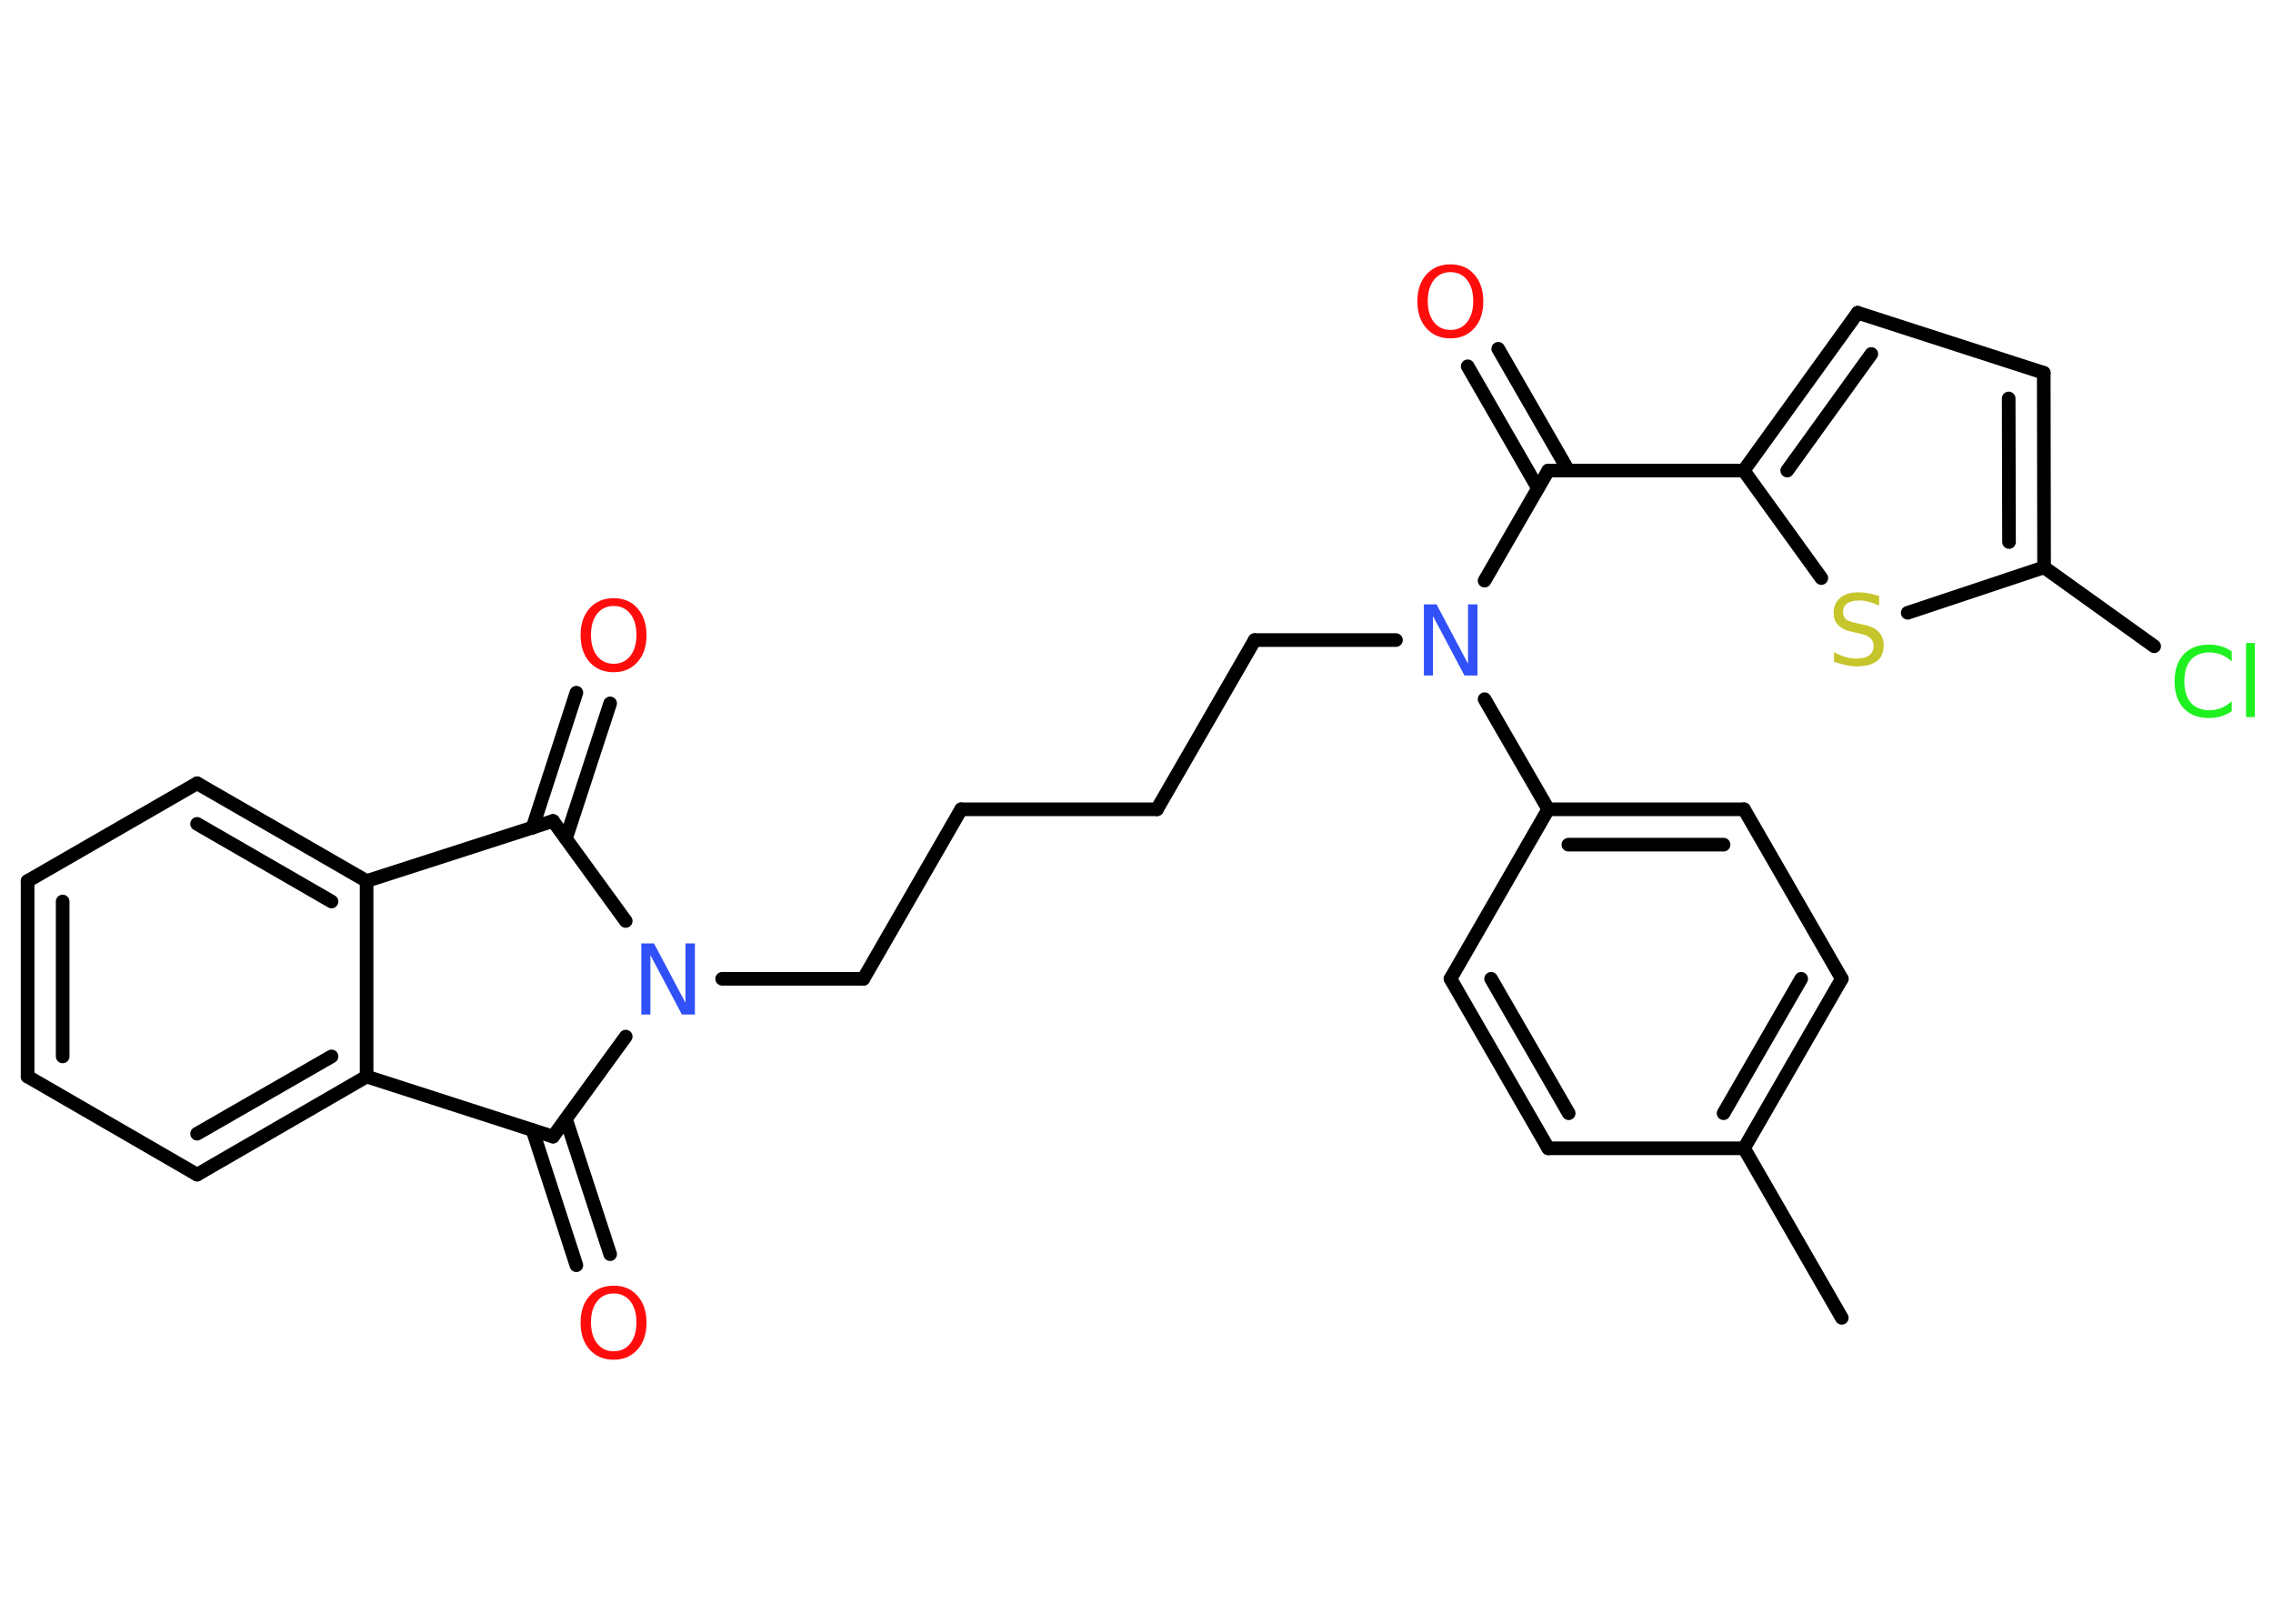 <?xml version='1.0' encoding='UTF-8'?>
<!DOCTYPE svg PUBLIC "-//W3C//DTD SVG 1.1//EN" "http://www.w3.org/Graphics/SVG/1.1/DTD/svg11.dtd">
<svg version='1.2' xmlns='http://www.w3.org/2000/svg' xmlns:xlink='http://www.w3.org/1999/xlink' width='70.0mm' height='50.0mm' viewBox='0 0 70.0 50.0'>
  <desc>Generated by the Chemistry Development Kit (http://github.com/cdk)</desc>
  <g stroke-linecap='round' stroke-linejoin='round' stroke='#000000' stroke-width='.42' fill='#FF0D0D'>
    <rect x='.0' y='.0' width='70.0' height='50.0' fill='#FFFFFF' stroke='none'/>
    <g id='mol1' class='mol'>
      <line id='mol1bnd1' class='bond' x1='56.72' y1='40.58' x2='53.71' y2='35.36'/>
      <g id='mol1bnd2' class='bond'>
        <line x1='53.71' y1='35.36' x2='56.72' y2='30.14'/>
        <line x1='53.08' y1='34.28' x2='55.47' y2='30.14'/>
      </g>
      <line id='mol1bnd3' class='bond' x1='56.72' y1='30.14' x2='53.71' y2='24.92'/>
      <g id='mol1bnd4' class='bond'>
        <line x1='53.71' y1='24.92' x2='47.68' y2='24.92'/>
        <line x1='53.08' y1='26.01' x2='48.3' y2='26.01'/>
      </g>
      <line id='mol1bnd5' class='bond' x1='47.68' y1='24.92' x2='45.72' y2='21.53'/>
      <line id='mol1bnd6' class='bond' x1='42.99' y1='19.71' x2='38.64' y2='19.71'/>
      <line id='mol1bnd7' class='bond' x1='38.64' y1='19.71' x2='35.63' y2='24.92'/>
      <line id='mol1bnd8' class='bond' x1='35.63' y1='24.92' x2='29.6' y2='24.92'/>
      <line id='mol1bnd9' class='bond' x1='29.6' y1='24.92' x2='26.59' y2='30.14'/>
      <line id='mol1bnd10' class='bond' x1='26.59' y1='30.14' x2='22.24' y2='30.14'/>
      <line id='mol1bnd11' class='bond' x1='19.27' y1='28.36' x2='17.03' y2='25.28'/>
      <g id='mol1bnd12' class='bond'>
        <line x1='16.4' y1='25.49' x2='17.75' y2='21.33'/>
        <line x1='17.43' y1='25.82' x2='18.79' y2='21.66'/>
      </g>
      <line id='mol1bnd13' class='bond' x1='17.03' y1='25.28' x2='11.29' y2='27.13'/>
      <g id='mol1bnd14' class='bond'>
        <line x1='11.29' y1='27.13' x2='6.07' y2='24.12'/>
        <line x1='10.21' y1='27.76' x2='6.07' y2='25.37'/>
      </g>
      <line id='mol1bnd15' class='bond' x1='6.07' y1='24.12' x2='.85' y2='27.13'/>
      <g id='mol1bnd16' class='bond'>
        <line x1='.85' y1='27.13' x2='.85' y2='33.15'/>
        <line x1='1.93' y1='27.76' x2='1.93' y2='32.53'/>
      </g>
      <line id='mol1bnd17' class='bond' x1='.85' y1='33.15' x2='6.07' y2='36.17'/>
      <g id='mol1bnd18' class='bond'>
        <line x1='6.07' y1='36.17' x2='11.29' y2='33.15'/>
        <line x1='6.07' y1='34.91' x2='10.21' y2='32.53'/>
      </g>
      <line id='mol1bnd19' class='bond' x1='11.29' y1='27.13' x2='11.29' y2='33.15'/>
      <line id='mol1bnd20' class='bond' x1='11.29' y1='33.15' x2='17.03' y2='35.0'/>
      <line id='mol1bnd21' class='bond' x1='19.27' y1='31.92' x2='17.03' y2='35.0'/>
      <g id='mol1bnd22' class='bond'>
        <line x1='17.43' y1='34.46' x2='18.79' y2='38.62'/>
        <line x1='16.4' y1='34.8' x2='17.75' y2='38.96'/>
      </g>
      <line id='mol1bnd23' class='bond' x1='45.72' y1='17.88' x2='47.68' y2='14.49'/>
      <g id='mol1bnd24' class='bond'>
        <line x1='47.36' y1='15.03' x2='45.2' y2='11.28'/>
        <line x1='48.3' y1='14.49' x2='46.14' y2='10.74'/>
      </g>
      <line id='mol1bnd25' class='bond' x1='47.68' y1='14.49' x2='53.7' y2='14.49'/>
      <g id='mol1bnd26' class='bond'>
        <line x1='57.21' y1='9.63' x2='53.7' y2='14.49'/>
        <line x1='57.63' y1='10.9' x2='55.04' y2='14.49'/>
      </g>
      <line id='mol1bnd27' class='bond' x1='57.21' y1='9.63' x2='62.94' y2='11.48'/>
      <g id='mol1bnd28' class='bond'>
        <line x1='62.95' y1='17.47' x2='62.94' y2='11.48'/>
        <line x1='61.87' y1='16.69' x2='61.86' y2='12.27'/>
      </g>
      <line id='mol1bnd29' class='bond' x1='62.95' y1='17.47' x2='66.34' y2='19.9'/>
      <line id='mol1bnd30' class='bond' x1='62.95' y1='17.47' x2='58.75' y2='18.87'/>
      <line id='mol1bnd31' class='bond' x1='53.7' y1='14.49' x2='56.09' y2='17.8'/>
      <line id='mol1bnd32' class='bond' x1='47.68' y1='24.92' x2='44.67' y2='30.14'/>
      <g id='mol1bnd33' class='bond'>
        <line x1='44.67' y1='30.14' x2='47.68' y2='35.36'/>
        <line x1='45.92' y1='30.14' x2='48.31' y2='34.28'/>
      </g>
      <line id='mol1bnd34' class='bond' x1='53.71' y1='35.36' x2='47.68' y2='35.36'/>
      <path id='mol1atm6' class='atom' d='M43.84 18.61h.4l.97 1.83v-1.83h.29v2.19h-.4l-.97 -1.83v1.83h-.28v-2.19z' stroke='none' fill='#3050F8'/>
      <path id='mol1atm11' class='atom' d='M19.74 29.05h.4l.97 1.83v-1.83h.29v2.19h-.4l-.97 -1.83v1.83h-.28v-2.19z' stroke='none' fill='#3050F8'/>
      <path id='mol1atm13' class='atom' d='M18.9 18.66q-.32 .0 -.51 .24q-.19 .24 -.19 .65q.0 .41 .19 .65q.19 .24 .51 .24q.32 .0 .51 -.24q.19 -.24 .19 -.65q.0 -.41 -.19 -.65q-.19 -.24 -.51 -.24zM18.9 18.42q.46 .0 .73 .31q.28 .31 .28 .83q.0 .52 -.28 .83q-.28 .31 -.73 .31q-.46 .0 -.74 -.31q-.28 -.31 -.28 -.83q.0 -.52 .28 -.83q.28 -.31 .74 -.31z' stroke='none'/>
      <path id='mol1atm21' class='atom' d='M18.9 39.83q-.32 .0 -.51 .24q-.19 .24 -.19 .65q.0 .41 .19 .65q.19 .24 .51 .24q.32 .0 .51 -.24q.19 -.24 .19 -.65q.0 -.41 -.19 -.65q-.19 -.24 -.51 -.24zM18.9 39.59q.46 .0 .73 .31q.28 .31 .28 .83q.0 .52 -.28 .83q-.28 .31 -.73 .31q-.46 .0 -.74 -.31q-.28 -.31 -.28 -.83q.0 -.52 .28 -.83q.28 -.31 .74 -.31z' stroke='none'/>
      <path id='mol1atm23' class='atom' d='M44.67 8.38q-.32 .0 -.51 .24q-.19 .24 -.19 .65q.0 .41 .19 .65q.19 .24 .51 .24q.32 .0 .51 -.24q.19 -.24 .19 -.65q.0 -.41 -.19 -.65q-.19 -.24 -.51 -.24zM44.67 8.14q.46 .0 .73 .31q.28 .31 .28 .83q.0 .52 -.28 .83q-.28 .31 -.73 .31q-.46 .0 -.74 -.31q-.28 -.31 -.28 -.83q.0 -.52 .28 -.83q.28 -.31 .74 -.31z' stroke='none'/>
      <path id='mol1atm28' class='atom' d='M68.73 20.06v.31q-.15 -.14 -.32 -.21q-.17 -.07 -.36 -.07q-.38 .0 -.58 .23q-.2 .23 -.2 .66q.0 .43 .2 .66q.2 .23 .58 .23q.19 .0 .36 -.07q.17 -.07 .32 -.21v.31q-.16 .11 -.33 .16q-.17 .05 -.37 .05q-.5 .0 -.78 -.3q-.28 -.3 -.28 -.83q.0 -.53 .28 -.83q.28 -.3 .78 -.3q.19 .0 .37 .05q.17 .05 .33 .16zM69.17 19.8h.27v2.28h-.27v-2.28z' stroke='none' fill='#1FF01F'/>
      <path id='mol1atm29' class='atom' d='M57.87 18.36v.29q-.17 -.08 -.32 -.12q-.15 -.04 -.29 -.04q-.24 .0 -.37 .09q-.13 .09 -.13 .27q.0 .14 .09 .22q.09 .07 .33 .12l.18 .04q.33 .06 .49 .22q.16 .16 .16 .43q.0 .32 -.21 .48q-.21 .16 -.63 .16q-.16 .0 -.33 -.04q-.17 -.04 -.36 -.1v-.3q.18 .1 .35 .15q.17 .05 .34 .05q.26 .0 .39 -.1q.14 -.1 .14 -.28q.0 -.16 -.1 -.25q-.1 -.09 -.32 -.14l-.18 -.04q-.33 -.06 -.48 -.21q-.15 -.14 -.15 -.39q.0 -.29 .2 -.46q.2 -.17 .56 -.17q.15 .0 .31 .03q.16 .03 .33 .08z' stroke='none' fill='#C6C62C'/>
    </g>
  </g>
</svg>
